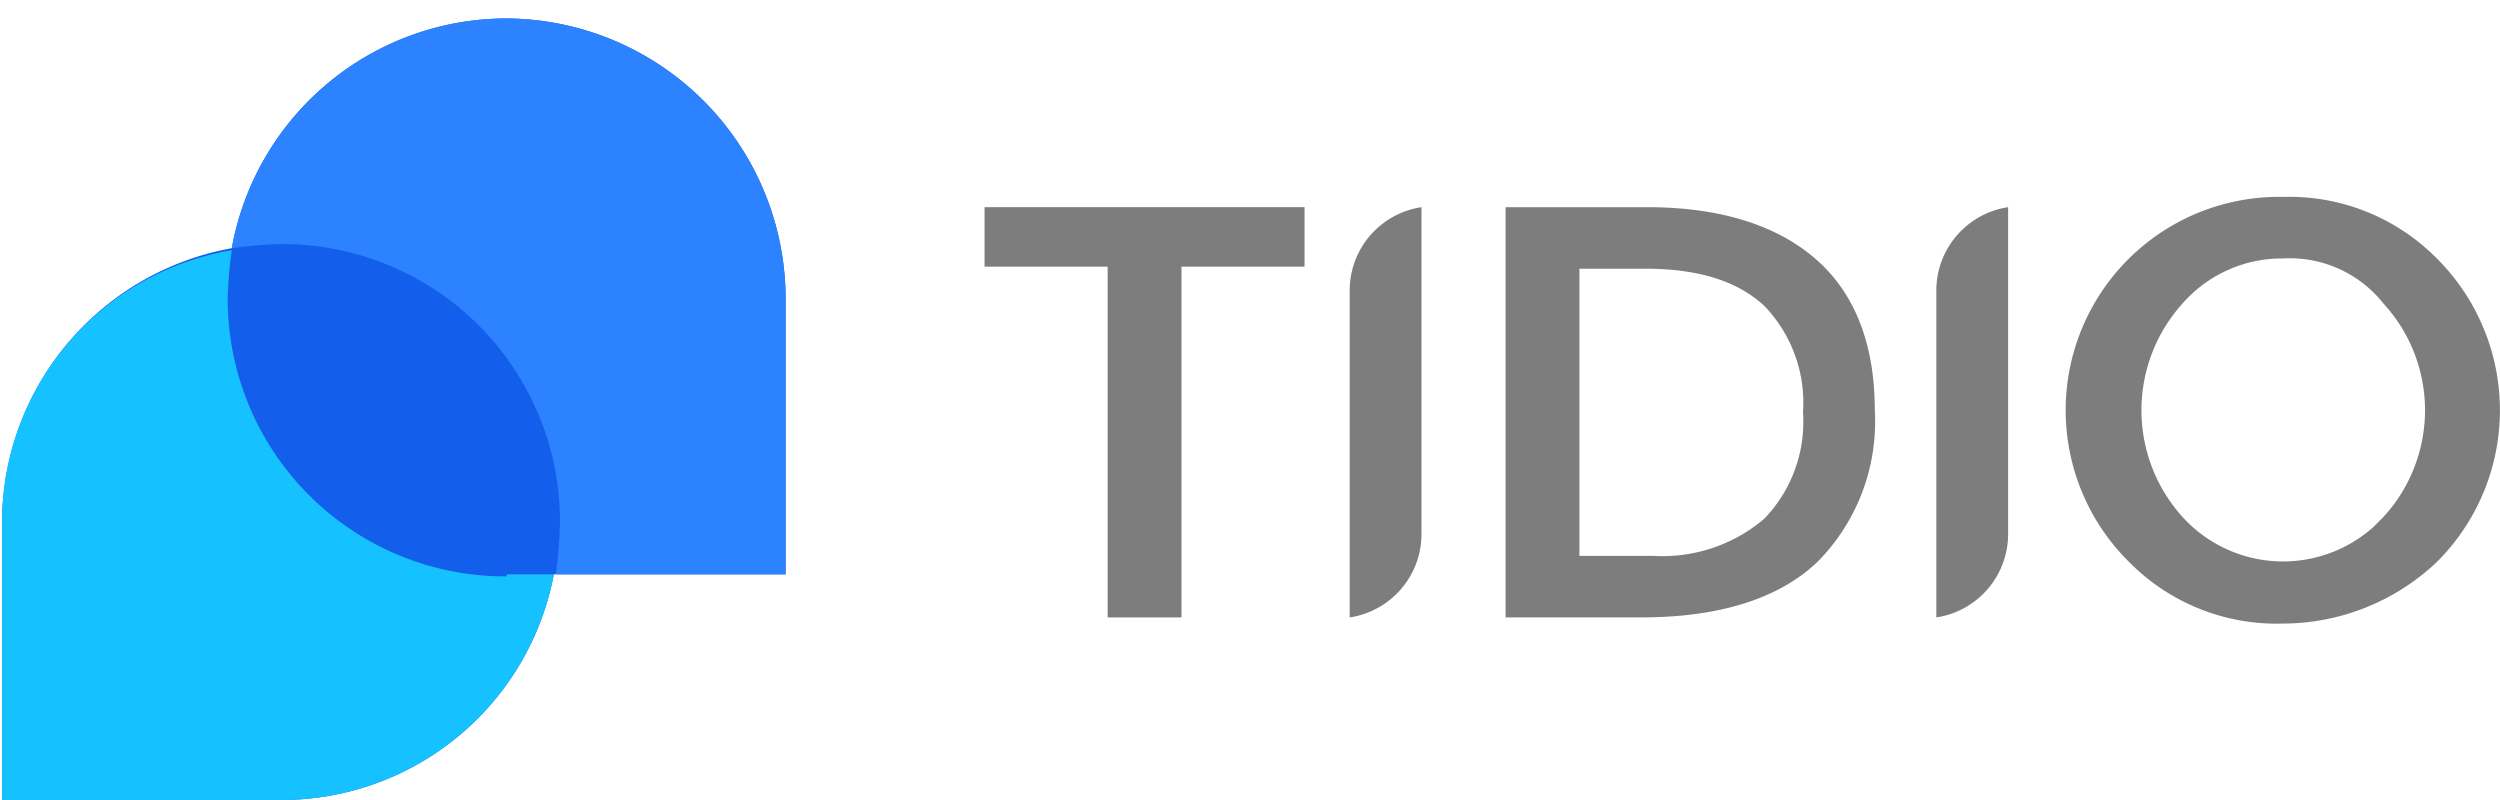 <svg xmlns="http://www.w3.org/2000/svg" viewBox="0 0 121.88 39"><defs><style>.a{fill:#7d7d7d;}.b{fill:#135eeb;}.c{fill:#15c2ff;}.d{fill:#2c82ff;}</style></defs><polygon class="a" points="54 30.1 54 13 48 13 48 10.1 63.6 10.1 63.6 13 57.6 13 57.6 30.1 54 30.1"/><path class="a" d="M73.4,30.1v-20h6.9c3.6,0,6.4.9,8.3,2.6s2.8,4.2,2.8,7.3a9.72,9.72,0,0,1-2.8,7.4c-1.9,1.8-4.8,2.7-8.6,2.7Zm3.6-3h3.6A7.66,7.66,0,0,0,86,25.3a6.8,6.8,0,0,0,1.9-5.2A6.8,6.8,0,0,0,86,14.9c-1.3-1.2-3.2-1.8-5.8-1.8H77v14Z"/><path class="a" d="M111.3,30.4a10.1,10.1,0,0,1-7.5-3,10.4,10.4,0,0,1,7.5-17.8,10.1,10.1,0,0,1,7.5,3,10.44,10.44,0,0,1,0,14.8A10.94,10.94,0,0,1,111.3,30.4Zm0-17.8a6.44,6.44,0,0,0-4.9,2.2,7.76,7.76,0,0,0,0,10.4,6.62,6.62,0,0,0,9.3.5l.5-.5a7.69,7.69,0,0,0,0-10.4A5.83,5.83,0,0,0,111.3,12.6Z"/><path class="a" d="M65.8,14.2a4.11,4.11,0,0,1,3.5-4.1h0V26a4.11,4.11,0,0,1-3.5,4.1h0Z"/><path class="a" d="M94.4,14.2a4.11,4.11,0,0,1,3.5-4.1h0V26a4.11,4.11,0,0,1-3.5,4.1h0Z"/><path class="b" d="M24.7.9A13.62,13.62,0,0,0,11.3,12.1a19.42,19.42,0,0,1,2.4-.2h0a19.42,19.42,0,0,0-2.4.2h0A13.62,13.62,0,0,0,.1,25.5V39H13.7A13.51,13.51,0,0,0,27,28H38.3V14.5A13.68,13.68,0,0,0,24.7.9ZM11.1,14.5a12.41,12.41,0,0,0,.3,2.7,12.41,12.41,0,0,1-.3-2.7ZM0,0"/><path class="c" d="M24.7,28.1A13.53,13.53,0,0,1,11.1,14.6h0a19.42,19.42,0,0,1,.2-2.4A13.43,13.43,0,0,0,.1,25.5V39H13.7A13.51,13.51,0,0,0,27,28H24.7Z"/><path class="d" d="M24.7.9A13.62,13.62,0,0,0,11.3,12.1a19.42,19.42,0,0,1,2.4-.2A13.53,13.53,0,0,1,27.3,25.4a22.75,22.75,0,0,1-.2,2.6H38.3V14.5A13.68,13.68,0,0,0,24.7.9Z"/></svg>